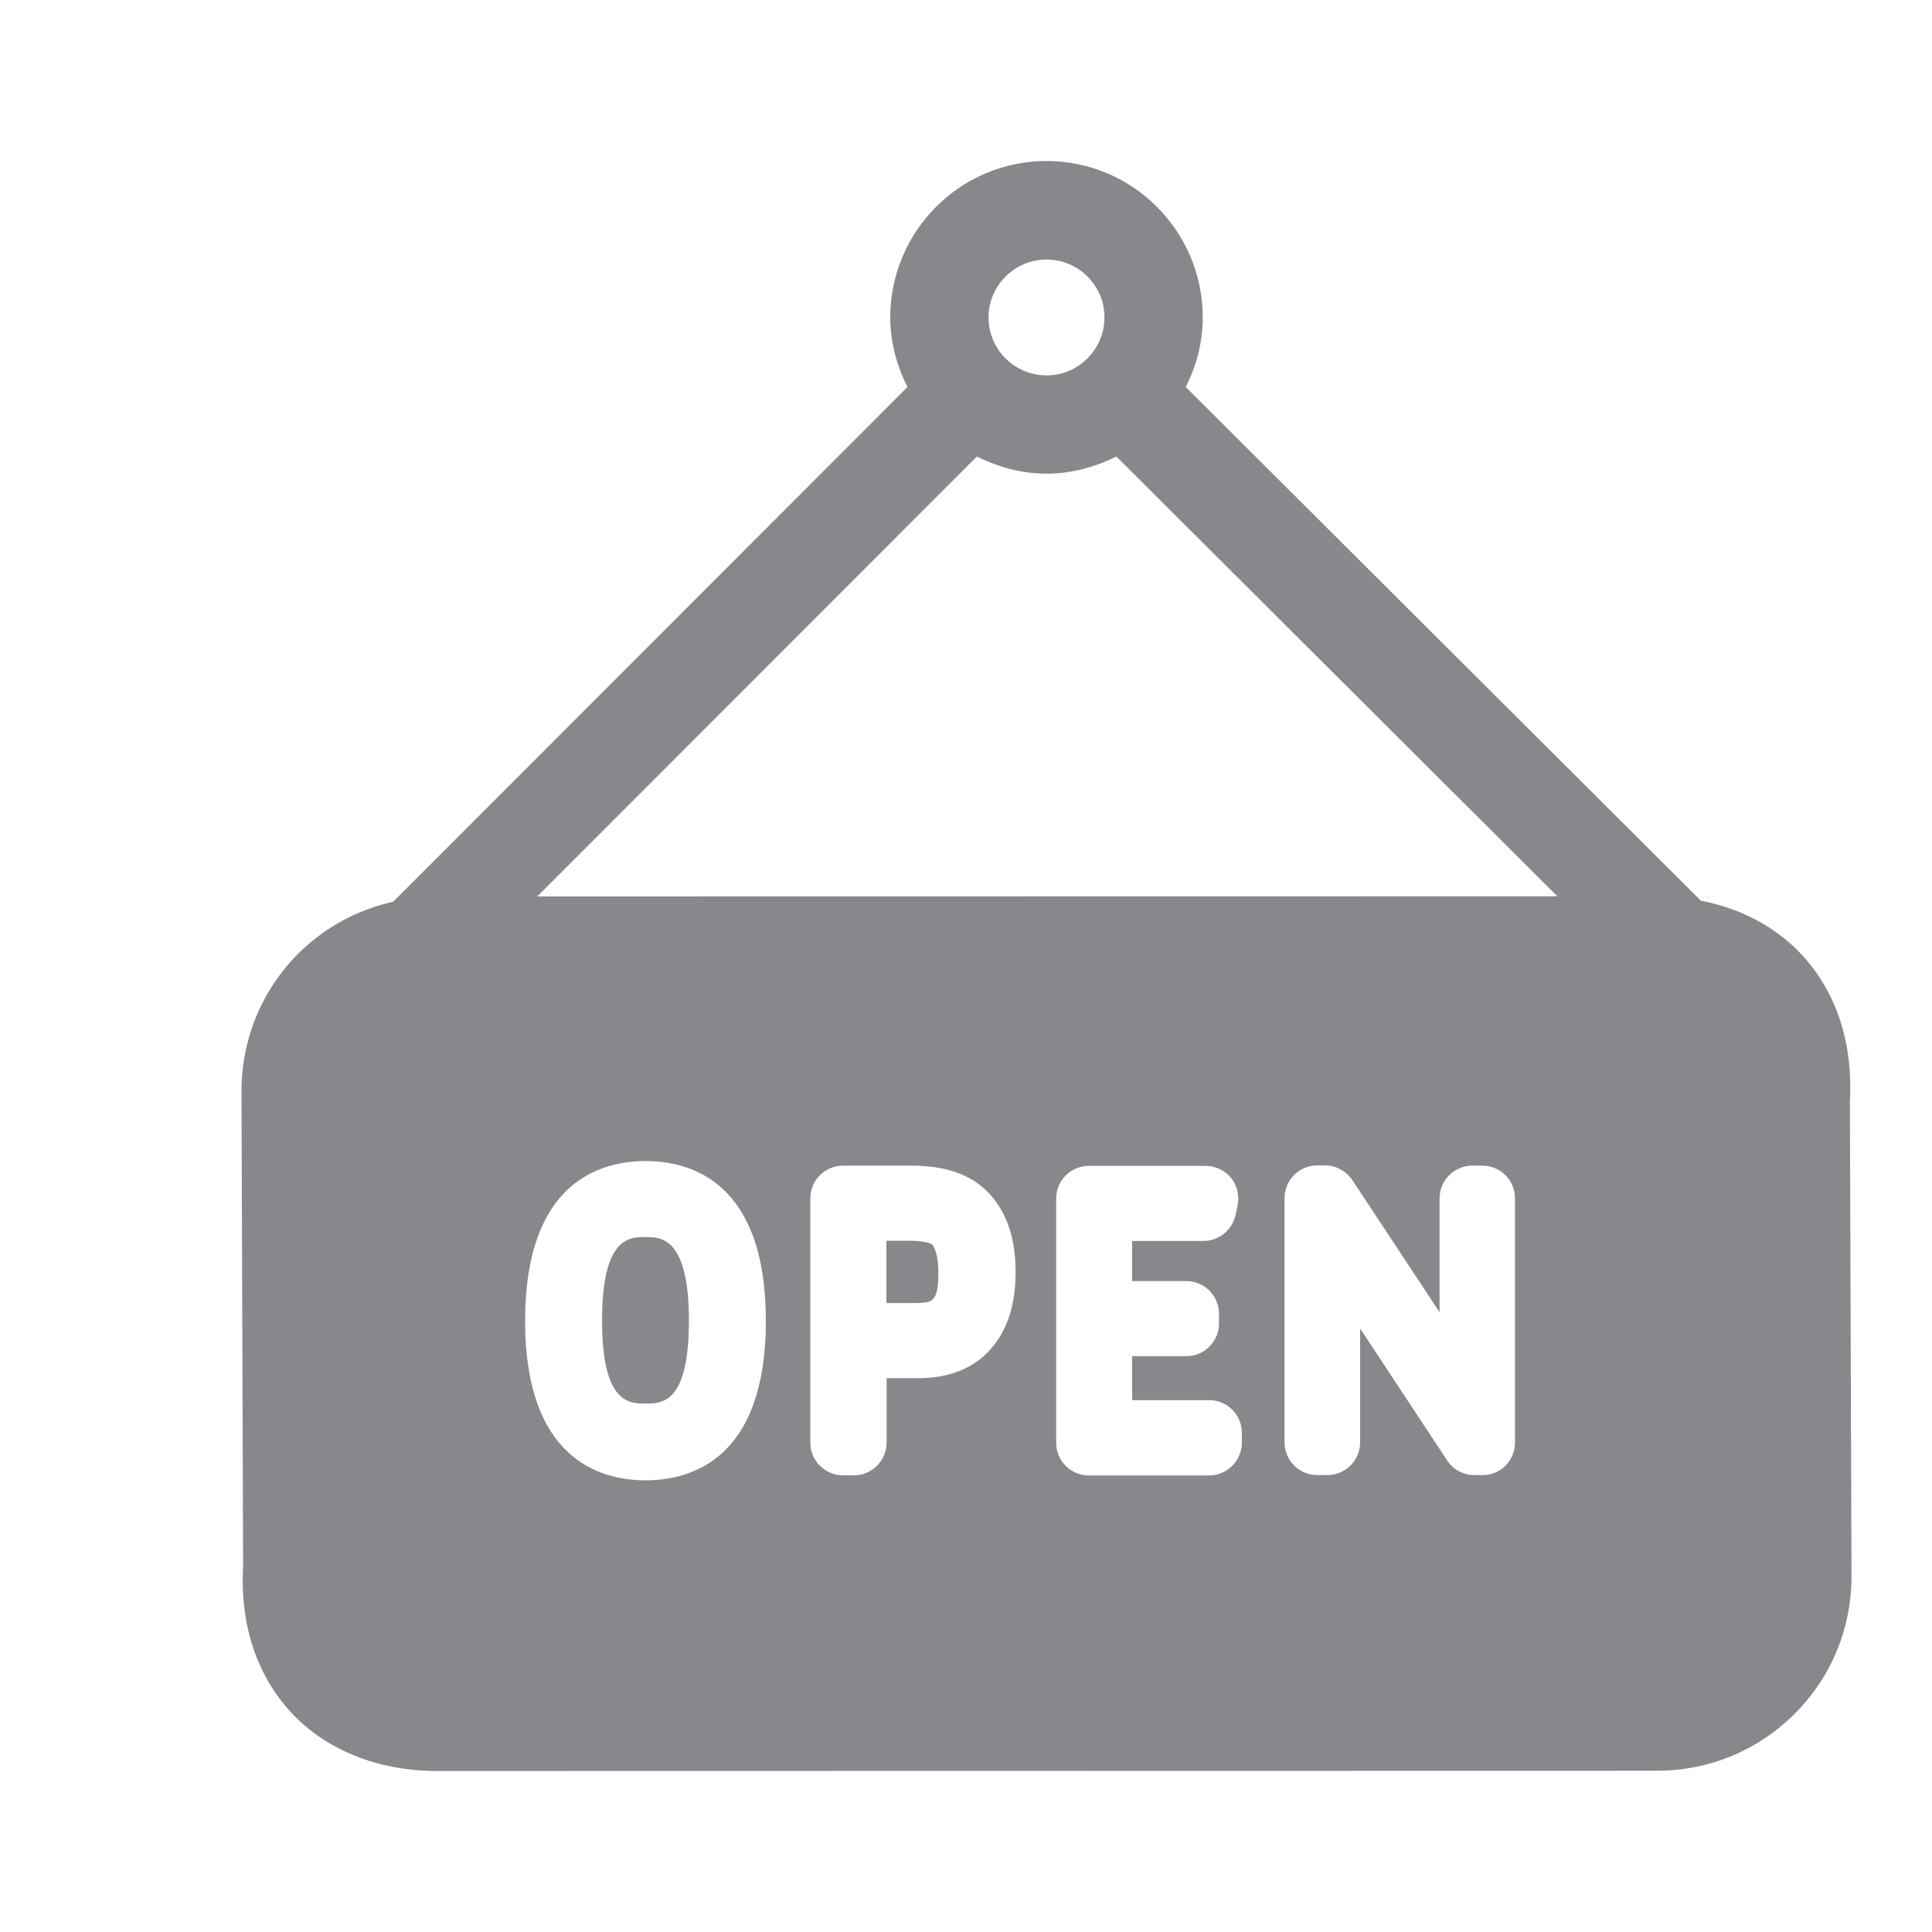 <svg width="24" height="24" viewBox="0 0 24 24" fill="none" xmlns="http://www.w3.org/2000/svg">
<path fill-rule="evenodd" clip-rule="evenodd" d="M6.674 11.136L19.346 11.134L13.868 5.671C13.606 5.801 13.313 5.884 13 5.884C12.687 5.884 12.397 5.801 12.135 5.671L6.674 11.136ZM18.82 17.92V14.887C18.82 14.659 18.637 14.48 18.413 14.48H18.29C18.066 14.48 17.883 14.662 17.883 14.887V16.301L16.799 14.659C16.722 14.548 16.597 14.477 16.46 14.477H16.364C16.139 14.477 15.957 14.659 15.957 14.884V17.917C15.957 18.142 16.139 18.324 16.364 18.324H16.489C16.714 18.324 16.896 18.142 16.896 17.917V16.503L17.977 18.142C18.051 18.256 18.179 18.324 18.316 18.324H18.418C18.637 18.327 18.82 18.145 18.82 17.92ZM15.427 17.92V17.8C15.427 17.576 15.245 17.393 15.021 17.393H14.064V16.847H14.736C14.961 16.847 15.143 16.665 15.143 16.44V16.321C15.143 16.096 14.961 15.914 14.736 15.914H14.064V15.416H14.949C15.14 15.416 15.305 15.282 15.348 15.097L15.373 14.978C15.399 14.858 15.37 14.73 15.294 14.633C15.217 14.54 15.1 14.483 14.975 14.483H13.527C13.302 14.483 13.12 14.665 13.12 14.889V17.923C13.12 18.147 13.302 18.329 13.527 18.329H15.021C15.245 18.327 15.427 18.145 15.427 17.92ZM12.309 16.756C12.513 16.523 12.616 16.212 12.616 15.8C12.616 15.382 12.505 15.055 12.283 14.821C12.067 14.591 11.751 14.48 11.315 14.48H10.473C10.248 14.48 10.066 14.662 10.066 14.887V17.92C10.066 18.145 10.248 18.327 10.473 18.327H10.607C10.832 18.327 11.014 18.145 11.014 17.92V17.12H11.409C11.796 17.12 12.101 16.995 12.309 16.756ZM8.02 18.389C8.578 18.389 9.514 18.133 9.514 16.409C9.514 14.679 8.578 14.423 8.02 14.423C7.459 14.423 6.523 14.682 6.523 16.409C6.523 18.13 7.459 18.389 8.02 18.389ZM13 3.224C12.604 3.224 12.28 3.548 12.28 3.943C12.28 4.339 12.602 4.663 13 4.663C13.398 4.663 13.72 4.339 13.72 3.943C13.72 3.548 13.398 3.224 13 3.224ZM22.98 13.677L23 19.581C23 20.227 22.75 20.833 22.294 21.289C21.839 21.744 21.236 21.994 20.59 21.997L5.405 22C4.685 21.994 4.053 21.738 3.623 21.28C3.191 20.816 2.98 20.188 3.02 19.459L3 13.555C3 12.909 3.25 12.303 3.706 11.845C4.036 11.518 4.443 11.299 4.884 11.202L11.273 4.808C11.142 4.547 11.059 4.256 11.059 3.943C11.059 2.871 11.93 2 13 2C14.07 2 14.941 2.871 14.941 3.943C14.941 4.256 14.861 4.547 14.73 4.808L21.128 11.188C21.623 11.284 22.055 11.512 22.377 11.854C22.809 12.317 23.02 12.949 22.98 13.677ZM8.02 15.367C8.208 15.367 8.558 15.367 8.558 16.406C8.558 17.436 8.222 17.436 8.02 17.436C7.818 17.436 7.479 17.436 7.479 16.406C7.479 15.367 7.818 15.367 8.02 15.367ZM11.298 15.413C11.526 15.413 11.58 15.461 11.58 15.461C11.617 15.504 11.657 15.618 11.657 15.809C11.657 16.042 11.623 16.102 11.591 16.136C11.571 16.159 11.549 16.187 11.352 16.187H11.011V15.413H11.298Z" fill="#86888C"/>
</svg>
